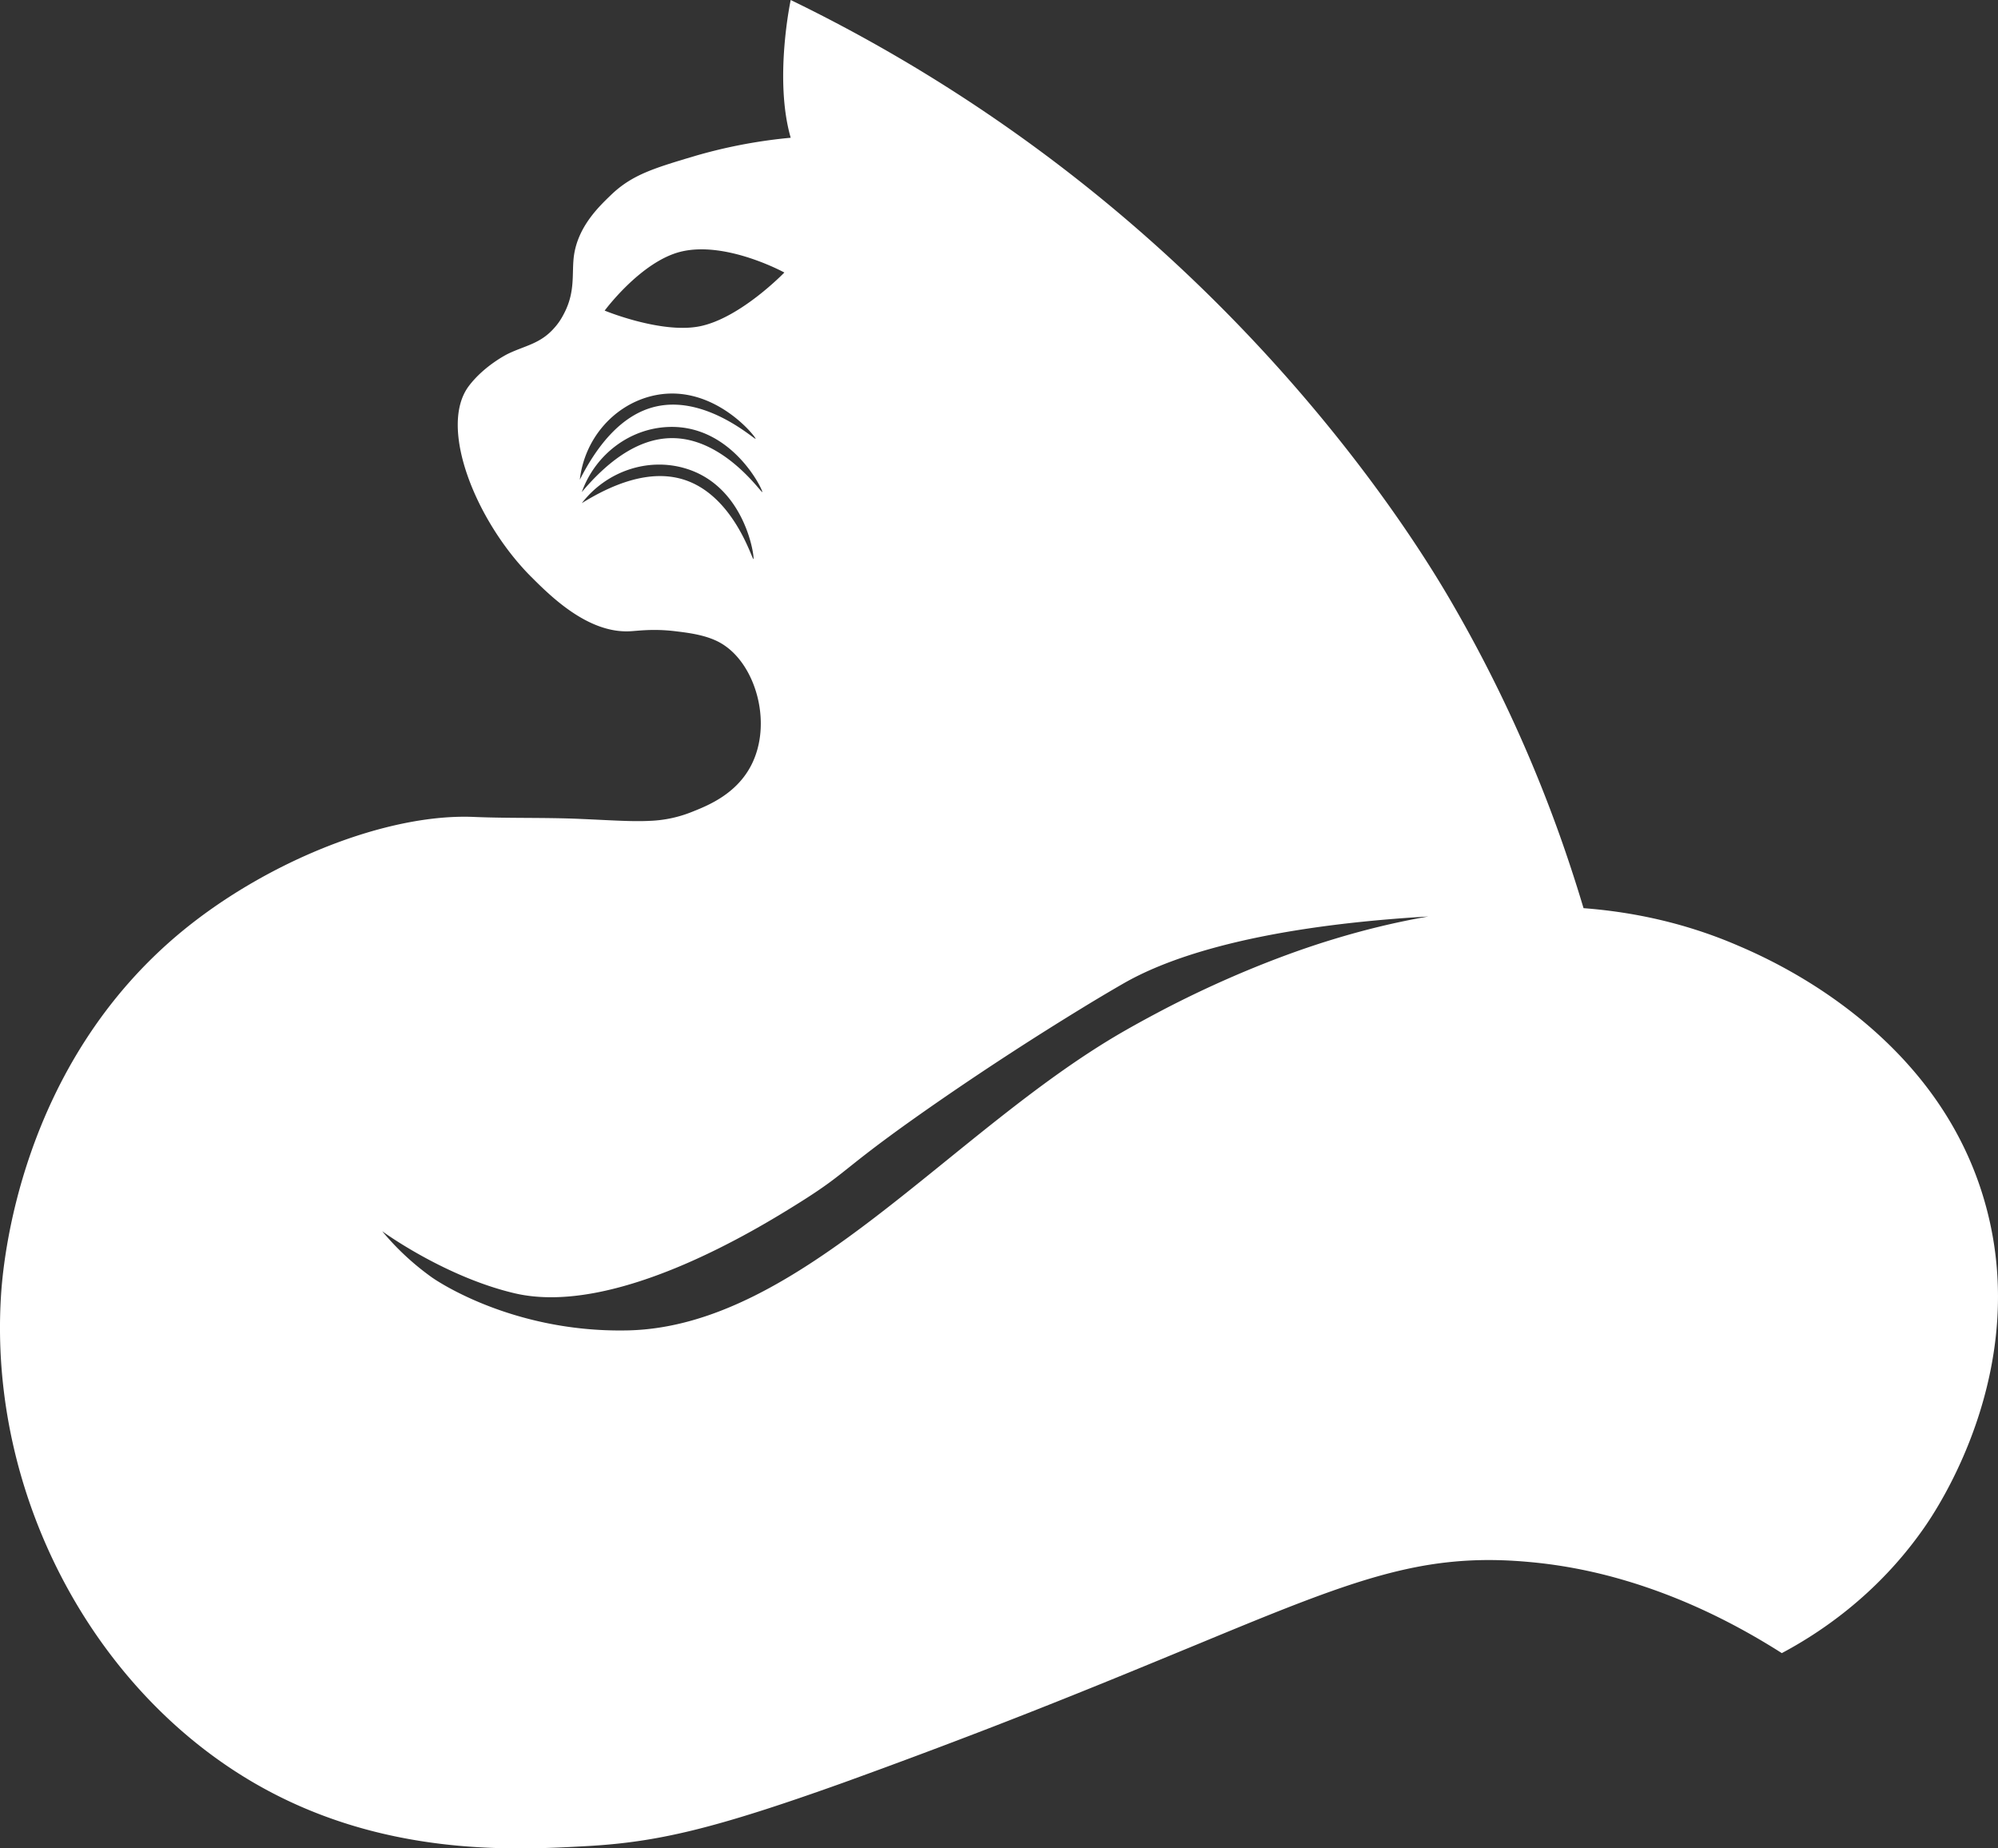  <svg
   style="fill: white"
    xmlns="http://www.w3.org/2000/svg"
    viewBox="0 0 80 74"
    >
        <rect x="0" y="0" width="80" height="74" fill="#333333" stroke="none"/>
        <g clipPath="url(#clip0)">
             <path d="M57.192 36.691c-1.344.232-2.616.55-3.785.906-.658.2-3.258.995-6.567 2.69 0 0-.95.486-1.872 1.017-6.905 3.975-12.915 11.81-19.835 11.958-4.732.101-7.836-2.119-7.836-2.119a10.56 10.56 0 01-1.994-1.852c.148.11 2.58 1.846 5.304 2.485 4.009.94 9.695-2.557 11.425-3.643 2.08-1.305 1.59-1.312 5.774-4.195a123.864 123.864 0 015.546-3.596c.782-.479 1.446-.863 1.626-.966 1.398-.804 4.684-2.243 12.214-2.685zm-25.787-25.78s-1.76 1.825-3.386 2.152c-1.538.309-3.808-.628-3.808-.628s1.446-1.959 3.041-2.357c1.81-.45 4.153.832 4.153.832zm-8.189 8.294c.183-1.603 1.306-2.928 2.802-3.331 2.467-.66 4.267 1.638 4.236 1.692-.03.054-1.934-1.724-3.941-1.302-1.499.315-2.486 1.737-3.097 2.941zm.079.495c.545-1.52 1.938-2.556 3.484-2.607 2.55-.085 3.786 2.563 3.744 2.607-.041.045-1.496-2.115-3.544-2.159-1.531-.035-2.815 1.128-3.684 2.159zm0 .445c.986-1.277 2.631-1.832 4.118-1.401 2.45.708 2.808 3.608 2.755 3.64-.064 0-.777-2.48-2.704-3.154-1.446-.505-3.024.204-4.17.915zM10.047 71.304c5.176 3.064 10.547 2.765 13.451 2.604 2.8-.156 5.057-.674 10.272-2.54.511-.186 1.053-.382 1.626-.593l.167-.062a285.915 285.915 0 004.271-1.613c2.057-.797 3.86-1.524 5.46-2.18 1.015-.416 1.95-.803 2.817-1.16 4.013-1.661 6.589-2.705 9.094-3.112 1.29-.207 2.558-.248 3.994-.117.824.072 1.797.212 2.904.481.108.026.22.055.33.083.466.124.957.268 1.467.442 1.63.552 3.463 1.384 5.444 2.645 1.389-.74 3.776-2.255 5.706-5.03.53-.761 4.236-6.265 2.482-12.807-.61-2.282-1.733-4.13-3.02-5.6-1.174-1.344-2.483-2.377-3.652-3.145 0-.003-.004-.003-.004-.003a20.758 20.758 0 00-3.242-1.73c-2.056-.892-4.157-1.353-6.209-1.509a61.278 61.278 0 00-.83-2.566 56.212 56.212 0 00-4.442-9.66c-.89-1.536-4.837-8.157-12.364-14.765A63.239 63.239 0 0031.66 0s-.678 3.168 0 5.515a20.39 20.39 0 00-3.925.756c-1.607.48-2.456.744-3.287 1.55-.501.482-1.306 1.267-1.468 2.419-.095.71.07 1.414-.393 2.306-.073.14-.187.356-.4.59-.561.636-1.175.7-1.86 1.035 0 0-.92.452-1.545 1.27-1.267 1.655.298 5.469 2.495 7.66.77.768 2.258 2.251 3.935 2.172.336-.016.922-.108 1.795-.006.573.069 1.31.155 1.88.495.05.03.1.062.149.097 1.27.887 1.879 3.16 1.04 4.783-.6 1.16-1.745 1.614-2.379 1.865a4.991 4.991 0 01-1.673.355c-.717.038-1.553-.024-2.765-.076-1.426-.064-2.853-.02-4.28-.08-3.469-.149-8.226 1.753-11.625 4.525C.726 42.642.11 50.696.037 51.918c-.475 7.875 3.618 15.601 10.01 19.386"></path>
        </g>
</svg>